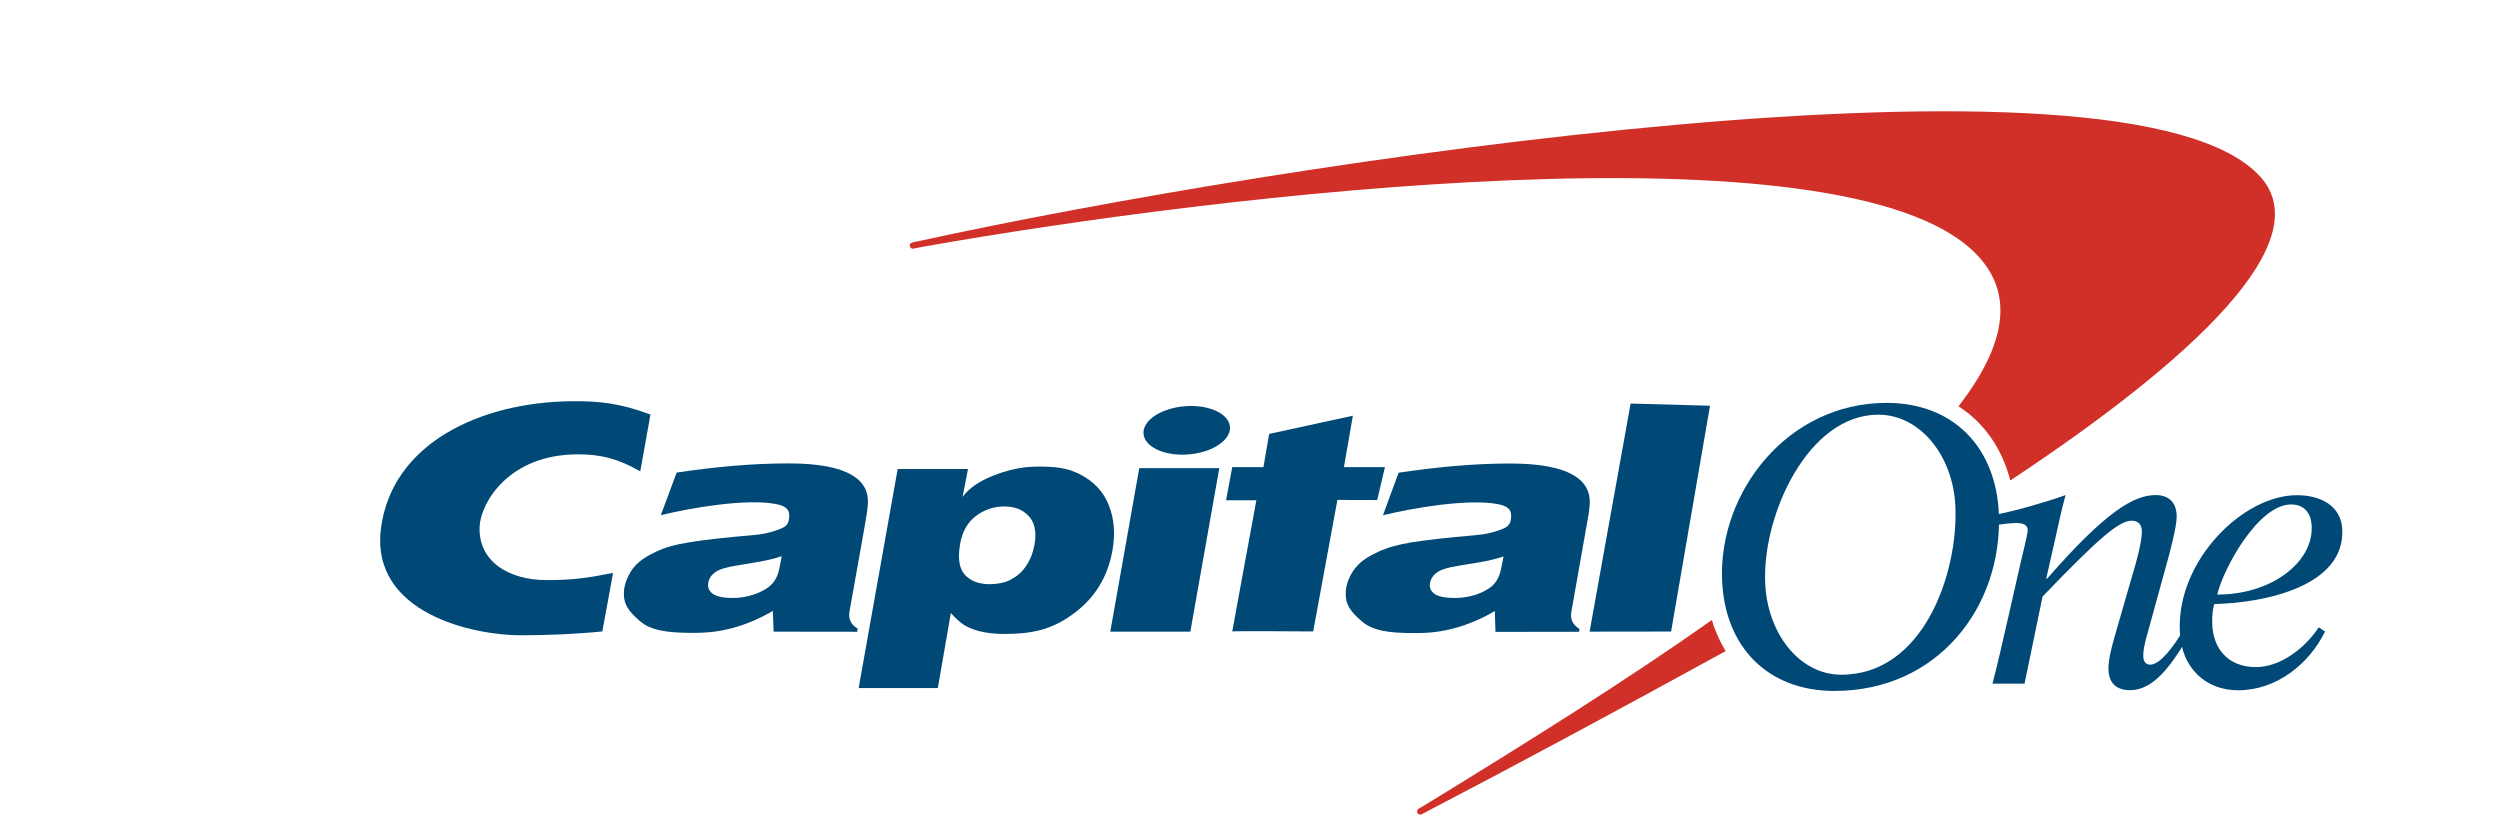 <?xml version="1.0" encoding="UTF-8" standalone="no"?>
<svg
   xmlns:dc="http://purl.org/dc/elements/1.1/"
   xmlns:cc="http://creativecommons.org/ns#"
   xmlns:rdf="http://www.w3.org/1999/02/22-rdf-syntax-ns#"
   xmlns:svg="http://www.w3.org/2000/svg"
   xmlns="http://www.w3.org/2000/svg"
   xmlns:xlink="http://www.w3.org/1999/xlink"
   xmlns:sodipodi="http://sodipodi.sourceforge.net/DTD/sodipodi-0.dtd"
   xmlns:inkscape="http://www.inkscape.org/namespaces/inkscape"
   id="Layer_1"
   data-name="Layer 1"
   viewBox="0 0 255.12 85.04"
   version="1.1"
   sodipodi:docname="CapitalOne.svg"
   inkscape:version="0.92.4 (5da689c313, 2019-01-14)">
  <sodipodi:namedview
     pagecolor="#ffffff"
     bordercolor="#666666"
     borderopacity="1"
     objecttolerance="10"
     gridtolerance="10"
     guidetolerance="10"
     inkscape:pageopacity="0"
     inkscape:pageshadow="2"
     inkscape:window-width="1366"
     inkscape:window-height="705"
     id="namedview33"
     showgrid="false"
     inkscape:zoom="1.28"
     inkscape:cx="60.674694"
     inkscape:cy="77.905991"
     inkscape:window-x="-8"
     inkscape:window-y="-8"
     inkscape:window-maximized="1"
     inkscape:current-layer="Layer_1-7" />
  <defs
     id="defs12">
    <style
       id="style10">.cls-1{fill:#2b5097;fill-rule:evenodd;}</style>
    <clipPath
       clip-path="url(#SVGID_23_)"
       id="SVGID_24_-2">
      <use
         height="100%"
         width="100%"
         y="0"
         x="0"
         style="overflow:visible"
         id="use91-7"
         overflow="visible"
         xlink:href="#SVGID_15_" />
    </clipPath>
    <clipPath
       clip-path="url(#SVGID_23_)"
       id="clipPath3453">
      <use
         height="100%"
         width="100%"
         y="0"
         x="0"
         style="overflow:visible"
         id="use3455"
         overflow="visible"
         xlink:href="#SVGID_15_" />
    </clipPath>
    <clipPath
       clip-path="url(#SVGID_23_)"
       id="clipPath3457">
      <use
         height="100%"
         width="100%"
         y="0"
         x="0"
         style="overflow:visible"
         id="use3459"
         overflow="visible"
         xlink:href="#SVGID_15_" />
    </clipPath>
    <clipPath
       clip-path="url(#SVGID_23_)"
       id="clipPath3461">
      <use
         height="100%"
         width="100%"
         y="0"
         x="0"
         style="overflow:visible"
         id="use3463"
         overflow="visible"
         xlink:href="#SVGID_15_" />
    </clipPath>
    <clipPath
       clip-path="url(#SVGID_23_)"
       id="clipPath3465">
      <use
         height="100%"
         width="100%"
         y="0"
         x="0"
         style="overflow:visible"
         id="use3467"
         overflow="visible"
         xlink:href="#SVGID_15_" />
    </clipPath>
    <clipPath
       clip-path="url(#SVGID_23_)"
       id="clipPath3469">
      <use
         height="100%"
         width="100%"
         y="0"
         x="0"
         style="overflow:visible"
         id="use3471"
         overflow="visible"
         xlink:href="#SVGID_15_" />
    </clipPath>
    <clipPath
       clip-path="url(#SVGID_23_)"
       id="clipPath3473">
      <use
         height="100%"
         width="100%"
         y="0"
         x="0"
         style="overflow:visible"
         id="use3475"
         overflow="visible"
         xlink:href="#SVGID_15_" />
    </clipPath>
    <clipPath
       clip-path="url(#SVGID_23_)"
       id="clipPath3477">
      <use
         height="100%"
         width="100%"
         y="0"
         x="0"
         style="overflow:visible"
         id="use3479"
         overflow="visible"
         xlink:href="#SVGID_15_" />
    </clipPath>
    <clipPath
       id="SVGID_6_-3">
      <use
         height="100%"
         width="100%"
         y="0"
         x="0"
         style="overflow:visible"
         id="use33-6"
         overflow="visible"
         xlink:href="#SVGID_5_" />
    </clipPath>
    <clipPath
       clip-path="url(#SVGID_23_)"
       id="clipPath3483">
      <use
         height="100%"
         width="100%"
         y="0"
         x="0"
         style="overflow:visible"
         id="use3485"
         overflow="visible"
         xlink:href="#SVGID_15_" />
    </clipPath>
    <clipPath
       clip-path="url(#SVGID_23_)"
       id="SVGID_24_-2-4">
      <use
         height="100%"
         width="100%"
         y="0"
         x="0"
         style="overflow:visible"
         id="use91-7-4"
         overflow="visible"
         xlink:href="#SVGID_15_" />
    </clipPath>
    <clipPath
       clip-path="url(#SVGID_23_)"
       id="clipPath3626">
      <use
         height="100%"
         width="100%"
         y="0"
         x="0"
         style="overflow:visible"
         id="use3628"
         overflow="visible"
         xlink:href="#SVGID_15_" />
    </clipPath>
    <clipPath
       clip-path="url(#SVGID_23_)"
       id="clipPath3630">
      <use
         height="100%"
         width="100%"
         y="0"
         x="0"
         style="overflow:visible"
         id="use3632"
         overflow="visible"
         xlink:href="#SVGID_15_" />
    </clipPath>
    <clipPath
       clip-path="url(#SVGID_23_)"
       id="clipPath3634">
      <use
         height="100%"
         width="100%"
         y="0"
         x="0"
         style="overflow:visible"
         id="use3636"
         overflow="visible"
         xlink:href="#SVGID_15_" />
    </clipPath>
    <clipPath
       clip-path="url(#SVGID_23_)"
       id="clipPath3638">
      <use
         height="100%"
         width="100%"
         y="0"
         x="0"
         style="overflow:visible"
         id="use3640"
         overflow="visible"
         xlink:href="#SVGID_15_" />
    </clipPath>
    <clipPath
       clip-path="url(#SVGID_23_)"
       id="clipPath3642">
      <use
         height="100%"
         width="100%"
         y="0"
         x="0"
         style="overflow:visible"
         id="use3644"
         overflow="visible"
         xlink:href="#SVGID_15_" />
    </clipPath>
    <clipPath
       clip-path="url(#SVGID_23_)"
       id="clipPath3646">
      <use
         height="100%"
         width="100%"
         y="0"
         x="0"
         style="overflow:visible"
         id="use3648"
         overflow="visible"
         xlink:href="#SVGID_15_" />
    </clipPath>
    <clipPath
       clip-path="url(#SVGID_23_)"
       id="clipPath3650">
      <use
         height="100%"
         width="100%"
         y="0"
         x="0"
         style="overflow:visible"
         id="use3652"
         overflow="visible"
         xlink:href="#SVGID_15_" />
    </clipPath>
    <clipPath
       clip-path="url(#SVGID_23_)"
       id="SVGID_24_-2-8">
      <use
         height="100%"
         width="100%"
         y="0"
         x="0"
         style="overflow:visible"
         id="use91-7-7"
         overflow="visible"
         xlink:href="#SVGID_15_" />
    </clipPath>
    <clipPath
       clip-path="url(#SVGID_23_)"
       id="clipPath3790">
      <use
         height="100%"
         width="100%"
         y="0"
         x="0"
         style="overflow:visible"
         id="use3792"
         overflow="visible"
         xlink:href="#SVGID_15_" />
    </clipPath>
    <clipPath
       clip-path="url(#SVGID_23_)"
       id="clipPath3794">
      <use
         height="100%"
         width="100%"
         y="0"
         x="0"
         style="overflow:visible"
         id="use3796"
         overflow="visible"
         xlink:href="#SVGID_15_" />
    </clipPath>
    <clipPath
       clip-path="url(#SVGID_23_)"
       id="clipPath3798">
      <use
         height="100%"
         width="100%"
         y="0"
         x="0"
         style="overflow:visible"
         id="use3800"
         overflow="visible"
         xlink:href="#SVGID_15_" />
    </clipPath>
    <clipPath
       clip-path="url(#SVGID_23_)"
       id="clipPath3802">
      <use
         height="100%"
         width="100%"
         y="0"
         x="0"
         style="overflow:visible"
         id="use3804"
         overflow="visible"
         xlink:href="#SVGID_15_" />
    </clipPath>
    <clipPath
       clip-path="url(#SVGID_23_)"
       id="clipPath3806">
      <use
         height="100%"
         width="100%"
         y="0"
         x="0"
         style="overflow:visible"
         id="use3808"
         overflow="visible"
         xlink:href="#SVGID_15_" />
    </clipPath>
    <clipPath
       clip-path="url(#SVGID_23_)"
       id="clipPath3810">
      <use
         height="100%"
         width="100%"
         y="0"
         x="0"
         style="overflow:visible"
         id="use3812"
         overflow="visible"
         xlink:href="#SVGID_15_" />
    </clipPath>
    <clipPath
       clip-path="url(#SVGID_23_)"
       id="clipPath3814">
      <use
         height="100%"
         width="100%"
         y="0"
         x="0"
         style="overflow:visible"
         id="use3816"
         overflow="visible"
         xlink:href="#SVGID_15_" />
    </clipPath>
    <clipPath
       clip-path="url(#SVGID_23_)"
       id="clipPath3818">
      <use
         height="100%"
         width="100%"
         y="0"
         x="0"
         style="overflow:visible"
         id="use3820"
         overflow="visible"
         xlink:href="#SVGID_15_" />
    </clipPath>
    <clipPath
       id="SVGID_6_-3-4">
      <use
         height="100%"
         width="100%"
         y="0"
         x="0"
         style="overflow:visible"
         id="use33-6-5"
         overflow="visible"
         xlink:href="#SVGID_5_" />
    </clipPath>
    <clipPath
       clip-path="url(#SVGID_23_)"
       id="SVGID_24_-2-8-1">
      <use
         height="100%"
         width="100%"
         y="0"
         x="0"
         style="overflow:visible"
         id="use91-7-7-4"
         overflow="visible"
         xlink:href="#SVGID_15_" />
    </clipPath>
    <clipPath
       id="SVGID_6_-3-4-6">
      <use
         height="100%"
         width="100%"
         y="0"
         x="0"
         style="overflow:visible"
         id="use33-6-5-6"
         overflow="visible"
         xlink:href="#SVGID_5_" />
    </clipPath>
    <clipPath
       clip-path="url(#SVGID_23_)"
       id="SVGID_24_-2-8-3">
      <use
         height="100%"
         width="100%"
         y="0"
         x="0"
         style="overflow:visible"
         id="use91-7-7-0"
         overflow="visible"
         xlink:href="#SVGID_15_" />
    </clipPath>
    <clipPath
       clip-path="url(#SVGID_23_)"
       id="clipPath3951">
      <use
         height="100%"
         width="100%"
         y="0"
         x="0"
         style="overflow:visible"
         id="use3953"
         overflow="visible"
         xlink:href="#SVGID_15_" />
    </clipPath>
    <clipPath
       clip-path="url(#SVGID_23_)"
       id="clipPath3955">
      <use
         height="100%"
         width="100%"
         y="0"
         x="0"
         style="overflow:visible"
         id="use3957"
         overflow="visible"
         xlink:href="#SVGID_15_" />
    </clipPath>
    <clipPath
       clip-path="url(#SVGID_23_)"
       id="clipPath3959">
      <use
         height="100%"
         width="100%"
         y="0"
         x="0"
         style="overflow:visible"
         id="use3961"
         overflow="visible"
         xlink:href="#SVGID_15_" />
    </clipPath>
    <clipPath
       clip-path="url(#SVGID_23_)"
       id="clipPath3963">
      <use
         height="100%"
         width="100%"
         y="0"
         x="0"
         style="overflow:visible"
         id="use3965"
         overflow="visible"
         xlink:href="#SVGID_15_" />
    </clipPath>
    <clipPath
       clip-path="url(#SVGID_23_)"
       id="clipPath3967">
      <use
         height="100%"
         width="100%"
         y="0"
         x="0"
         style="overflow:visible"
         id="use3969"
         overflow="visible"
         xlink:href="#SVGID_15_" />
    </clipPath>
    <clipPath
       clip-path="url(#SVGID_23_)"
       id="clipPath3971">
      <use
         height="100%"
         width="100%"
         y="0"
         x="0"
         style="overflow:visible"
         id="use3973"
         overflow="visible"
         xlink:href="#SVGID_15_" />
    </clipPath>
    <clipPath
       clip-path="url(#SVGID_23_)"
       id="clipPath3975">
      <use
         height="100%"
         width="100%"
         y="0"
         x="0"
         style="overflow:visible"
         id="use3977"
         overflow="visible"
         xlink:href="#SVGID_15_" />
    </clipPath>
    <rect
       height="500"
       width="800"
       y="-176"
       x="-130.438"
       id="SVGID_1_" />
    <rect
       height="500"
       width="800"
       y="-176"
       x="-130.438"
       id="SVGID_3_" />
    <rect
       height="146.554"
       width="144.311"
       y="0.723"
       x="0.476"
       id="SVGID_5_" />
    <rect
       height="500"
       width="800"
       y="-176"
       x="-130.438"
       id="SVGID_7_" />
    <rect
       height="500"
       width="800"
       y="-176"
       x="-130.438"
       id="SVGID_8_" />
    <rect
       height="500"
       width="800"
       y="-176"
       x="-130.438"
       id="SVGID_9_" />
    <rect
       height="500"
       width="800"
       y="-176"
       x="-130.438"
       id="SVGID_10_" />
    <rect
       height="500"
       width="800"
       y="-176"
       x="-130.438"
       id="SVGID_11_" />
    <rect
       height="500"
       width="800"
       y="-176"
       x="-130.438"
       id="SVGID_12_" />
    <rect
       height="500"
       width="800"
       y="-176"
       x="-130.438"
       id="SVGID_13_" />
    <rect
       height="500"
       width="800"
       y="-176"
       x="-130.438"
       id="SVGID_14_" />
    <rect
       height="500"
       width="800"
       y="-176"
       x="-130.438"
       id="SVGID_15_" />
    <clipPath
       id="_clipPath_f0UbNDBXQ8aHAFPmOgnXs5adxYD8xIe2">
      <rect
         id="rect252"
         height="30"
         width="121" />
    </clipPath>
  </defs>
  <title
     id="title14">Artboard 3 copy 40</title>
  <style
     id="style401"
     type="text/css">
	.st0{stroke:#000000;stroke-width:0.702;stroke-miterlimit:10;}
	.st1{fill-rule:evenodd;clip-rule:evenodd;fill:url(#SVGID_1_);}
	.st2{fill-rule:evenodd;clip-rule:evenodd;fill:url(#SVGID_2_);}
	.st3{fill-rule:evenodd;clip-rule:evenodd;fill:url(#SVGID_3_);}
</style>
  <g
     id="g524"
     transform="matrix(0.328,0,0,0.331,-3.359,-13.967)">
    <g
       id="Layer_1-7">
      <g
         id="g431" />
      <g
         id="g187"
         transform="matrix(3.44,0,0,3.404,128.523,76.503)">
        <path
           id="path163"
           d="m 120.44,46.071 c -0.01,0.01 -0.02,0.01 -0.02,0.02 -7.56,5.35 -16.51,10.97 -26.14,16.87 l -0.38,0.22 c -0.13,0.09 -0.16,0.27 -0.07,0.4 0.09,0.13 0.27,0.16 0.4,0.07 l 0.32,-0.17 c 8.17,-4.26 17.55,-9.32 26.99,-14.51 0.05,-0.03 0.1,-0.06 0.15,-0.08 -0.52,-0.86 -0.95,-1.8 -1.25,-2.82 z m 49.6,-40.15 c -11.91,-13.14 -88.56,-1.32 -121.15,5.8 l -0.76,0.16 c -0.16,0.03 -0.26,0.18 -0.23,0.33 0.03,0.16 0.18,0.26 0.33,0.23 l 0.75,-0.15 c 27,-4.81 83.16,-11.47 95.24,0.51 3.69,3.66 2.81,8.36 -1.47,13.92 2.3,1.48 3.94,3.81 4.68,6.72 16.7,-11.08 27.91,-21.67 22.61,-27.52 z"
           inkscape:connector-curvature="0"
           style="fill:#d03027" />
        <g
           id="g185"
           style="fill:#004977">
          <path
             id="path165"
             d="m 125.26,42.621 c 0.15,4.62 3.08,8.41 6.89,8.41 7.39,0 10.54,-9.08 10.32,-15.14 -0.16,-4.63 -3.16,-8.41 -6.97,-8.41 -6.35,-0.01 -10.46,9.03 -10.24,15.14 z m -3.9,-0.25 c -0.27,-7.89 5.91,-15.96 14.89,-15.96 6,0 9.93,4 10.15,10.13 0.29,8.32 -5.49,15.96 -14.88,15.96 -6.02,0 -9.95,-3.99 -10.16,-10.13 z"
             inkscape:connector-curvature="0" />
          <path
             id="path167"
             d="m 36.313,40.291 c -0.32,0.12 -0.73,0.24 -1.25,0.35 -0.51,0.12 -1.45,0.28 -2.81,0.5 -0.94,0.15 -1.59,0.34 -1.96,0.61 -0.35,0.26 -0.56,0.57 -0.62,0.96 -0.07,0.41 0.06,0.73 0.41,0.99 0.36,0.25 0.96,0.38 1.81,0.38 0.64,0 1.26,-0.1 1.86,-0.3 0.61,-0.2 1.13,-0.47 1.52,-0.81 0.29,-0.25 0.5,-0.57 0.66,-0.96 0.1,-0.26 0.23,-0.83 0.38,-1.72 z m 7.8,-4.85 c -0.03,0.72 -0.16,1.36 -0.35,2.47 l -1.32,7.41 c -0.11,0.66 0.13,1.17 0.74,1.53 l -0.04,0.29 -7.56,-0.01 -0.07,-1.88 c -1.1,0.66 -2.43,1.22 -3.63,1.55 -1.2,0.31 -2.17,0.44 -3.62,0.44 -2.44,0 -3.84,-0.25 -4.81,-1.1 -0.98,-0.87 -1.46,-1.45 -1.41,-2.65 0.04,-0.69 0.4,-1.58 0.91,-2.2 0.52,-0.63 1.24,-1.04 2.01,-1.41 0.78,-0.37 1.7,-0.64 3.03,-0.85 1.34,-0.22 3.2,-0.43 5.69,-0.64 1.31,-0.11 2.11,-0.41 2.48,-0.56 0.52,-0.2 0.73,-0.43 0.8,-0.85 0.14,-0.76 -0.1,-1.2 -1.12,-1.4 -2.72,-0.54 -7.83,0.35 -10.46,1 l 1.43,-3.86 c 3.47,-0.51 6.72,-0.83 10.15,-0.83 5.47,0 7.21,1.55 7.15,3.55 z"
             inkscape:connector-curvature="0" />
          <path
             id="path169"
             d="m 66.033,47.131 2.62,-14.81 h 7.24 l -2.62,14.81 z m 3.02,-18.24 c 0.22,-1.22 2.14,-2.2 4.28,-2.2 2.15,0 3.72,0.99 3.51,2.2 -0.23,1.22 -2.14,2.21 -4.3,2.21 -2.14,0 -3.7,-0.99 -3.49,-2.21 z"
             inkscape:connector-curvature="0" />
          <path
             id="path171"
             d="m 101.6,40.321 c -0.33,0.11 -0.75,0.23 -1.26,0.35 -0.51,0.12 -1.45,0.27 -2.81,0.49 -0.93,0.15 -1.59,0.34 -1.95,0.61 -0.35,0.25 -0.55,0.57 -0.63,0.95 -0.08,0.41 0.07,0.74 0.41,0.99 0.37,0.25 0.97,0.37 1.82,0.37 0.63,0 1.25,-0.09 1.86,-0.28 0.62,-0.21 1.13,-0.47 1.53,-0.81 0.28,-0.25 0.49,-0.58 0.64,-0.96 0.1,-0.25 0.23,-0.82 0.39,-1.71 z m 7.8,-4.86 c -0.03,0.73 -0.16,1.37 -0.36,2.47 l -1.31,7.42 c -0.11,0.65 0.13,1.17 0.74,1.53 l -0.04,0.26 -7.56,0.01 -0.06,-1.89 c -1.1,0.67 -2.44,1.23 -3.63,1.55 -1.2,0.32 -2.17,0.45 -3.64,0.45 -2.44,0 -3.83,-0.24 -4.8,-1.1 -0.99,-0.88 -1.46,-1.45 -1.41,-2.65 0.03,-0.7 0.39,-1.59 0.91,-2.2 0.52,-0.64 1.24,-1.04 2.02,-1.41 0.78,-0.37 1.7,-0.64 3.02,-0.86 1.34,-0.21 3.21,-0.43 5.7,-0.64 1.3,-0.11 2.1,-0.4 2.47,-0.55 0.53,-0.2 0.73,-0.43 0.81,-0.86 0.13,-0.75 -0.1,-1.19 -1.11,-1.4 -2.74,-0.54 -7.83,0.35 -10.46,1 l 1.42,-3.86 c 3.48,-0.51 6.72,-0.83 10.15,-0.83 5.45,0.01 7.19,1.57 7.14,3.56 z"
             inkscape:connector-curvature="0" />
          <path
             id="path173"
             d="m 21.063,41.811 c -2.36,0.47 -3.68,0.65 -6.01,0.65 -3.46,0 -6.21,-1.72 -6.06,-4.87 0.11,-2.1 2.59,-6.52 8.9,-6.52 1.99,0 3.54,0.35 5.63,1.54 l 0.92,-5.14 c -2.84,-1.07 -4.72,-1.23 -7.16,-1.21 -8.28,0.09 -16.22,3.85 -17.21,11.5 -1,7.77 8.49,9.72 12.7,9.7 2.43,-0.01 4.96,-0.11 7.32,-0.35 z"
             inkscape:connector-curvature="0" />
          <path
             id="path175"
             d="m 79.883,32.241 0.52,-3.02 7.57,-1.65 -0.81,4.66 h 3.71 l -0.7,2.98 -3.6,-0.01 -2.19,11.91 c 0,0 -7.29,-0.05 -7.32,0 l 2.18,-11.88 h -2.74 l 0.56,-3 h 2.82 z"
             inkscape:connector-curvature="0" />
          <polygon
             id="polygon177"
             points="109.38,47.13 113.09,26.47 120.27,26.67 116.75,47.12 "
             transform="translate(0.003,5.8907e-4)" />
          <path
             id="path179"
             d="m 56.453,35.791 c -0.95,0 -1.81,0.29 -2.57,0.86 -0.76,0.58 -1.24,1.42 -1.43,2.53 -0.23,1.29 -0.09,2.22 0.42,2.79 0.52,0.57 1.26,0.86 2.24,0.86 0.66,0 1.34,-0.12 1.84,-0.37 0.62,-0.33 1.05,-0.67 1.42,-1.22 0.4,-0.57 0.66,-1.21 0.8,-1.95 0.21,-1.17 0.03,-2.04 -0.51,-2.62 -0.53,-0.58 -1.26,-0.88 -2.21,-0.88 z m -13.18,16.45 3.53,-19.84 h 6.36 l -0.49,2.53 c 0.55,-0.76 1.43,-1.38 2.65,-1.88 1.23,-0.5 2.61,-0.87 4.11,-0.87 1.66,0 2.68,0.09 3.92,0.73 1.23,0.65 2.1,1.59 2.56,2.81 0.48,1.2 0.58,2.56 0.32,4.03 -0.43,2.45 -1.62,4.37 -3.58,5.79 -1.94,1.42 -3.69,1.79 -6.18,1.8 -0.88,0 -1.62,-0.09 -2.23,-0.24 -0.6,-0.16 -1.08,-0.35 -1.44,-0.58 -0.35,-0.23 -0.72,-0.56 -1.19,-1.08 l -1.18,6.8 z"
             inkscape:connector-curvature="0" />
          <path
             id="path181"
             d="m 174.69,37.611 c -0.04,-1.19 -0.64,-2 -1.87,-2 -2.97,0 -6.13,5.82 -6.67,8.16 4.87,0.01 8.66,-2.89 8.54,-6.16 z m 0.64,9.12 0.57,0.39 c -1.45,2.95 -4.4,5.32 -7.86,5.32 -2.83,0 -5.16,-1.89 -5.28,-5.43 -0.23,-6.35 5.72,-12.24 10.59,-12.24 2.09,0 4.03,0.91 4.11,3.16 0.18,5.05 -6.91,6.59 -11.58,6.7 -0.15,0.53 -0.21,1.06 -0.18,1.86 0.08,2.09 1.34,3.85 3.96,3.85 2.26,0 4.52,-1.82 5.67,-3.61 z"
             inkscape:connector-curvature="0" />
          <path
             id="path183"
             d="m 146.29,37.451 c 0.5,-0.07 1.31,-0.16 1.66,-0.16 0.53,0 1.03,0.1 1.06,0.63 0.01,0.31 -0.55,2.56 -0.67,3.08 l -1.13,4.98 c -0.46,2.04 -0.95,4.17 -1.39,5.86 h 2.9 l 1.63,-7.89 c 4.97,-5.18 6.89,-6.87 8.06,-6.87 0.53,0 0.89,0.28 0.92,0.91 0.03,0.91 -0.54,2.98 -0.73,3.58 l -1.66,5.75 c -0.38,1.29 -0.66,2.46 -0.63,3.29 0.05,1.26 0.81,1.82 1.95,1.82 2.12,0 3.66,-2.21 5,-4.38 l -0.39,-0.71 c -0.54,0.87 -1.8,2.78 -2.79,2.78 -0.31,0 -0.61,-0.21 -0.62,-0.73 -0.03,-0.67 0.25,-1.68 0.45,-2.35 l 1.85,-6.74 c 0.5,-1.86 0.73,-3.05 0.72,-3.69 -0.05,-1.26 -0.78,-1.85 -1.91,-1.85 -1.91,0 -4.44,1.4 -9.81,7.57 h -0.08 l 0.68,-3.01 c 0.37,-1.65 0.73,-3.37 1.07,-4.56 -1.86,0.67 -4.52,1.42 -6.16,1.74 z"
             inkscape:connector-curvature="0" />
        </g>
      </g>
    </g>
    <g
       id="Layer_2" />
  </g>
</svg>
